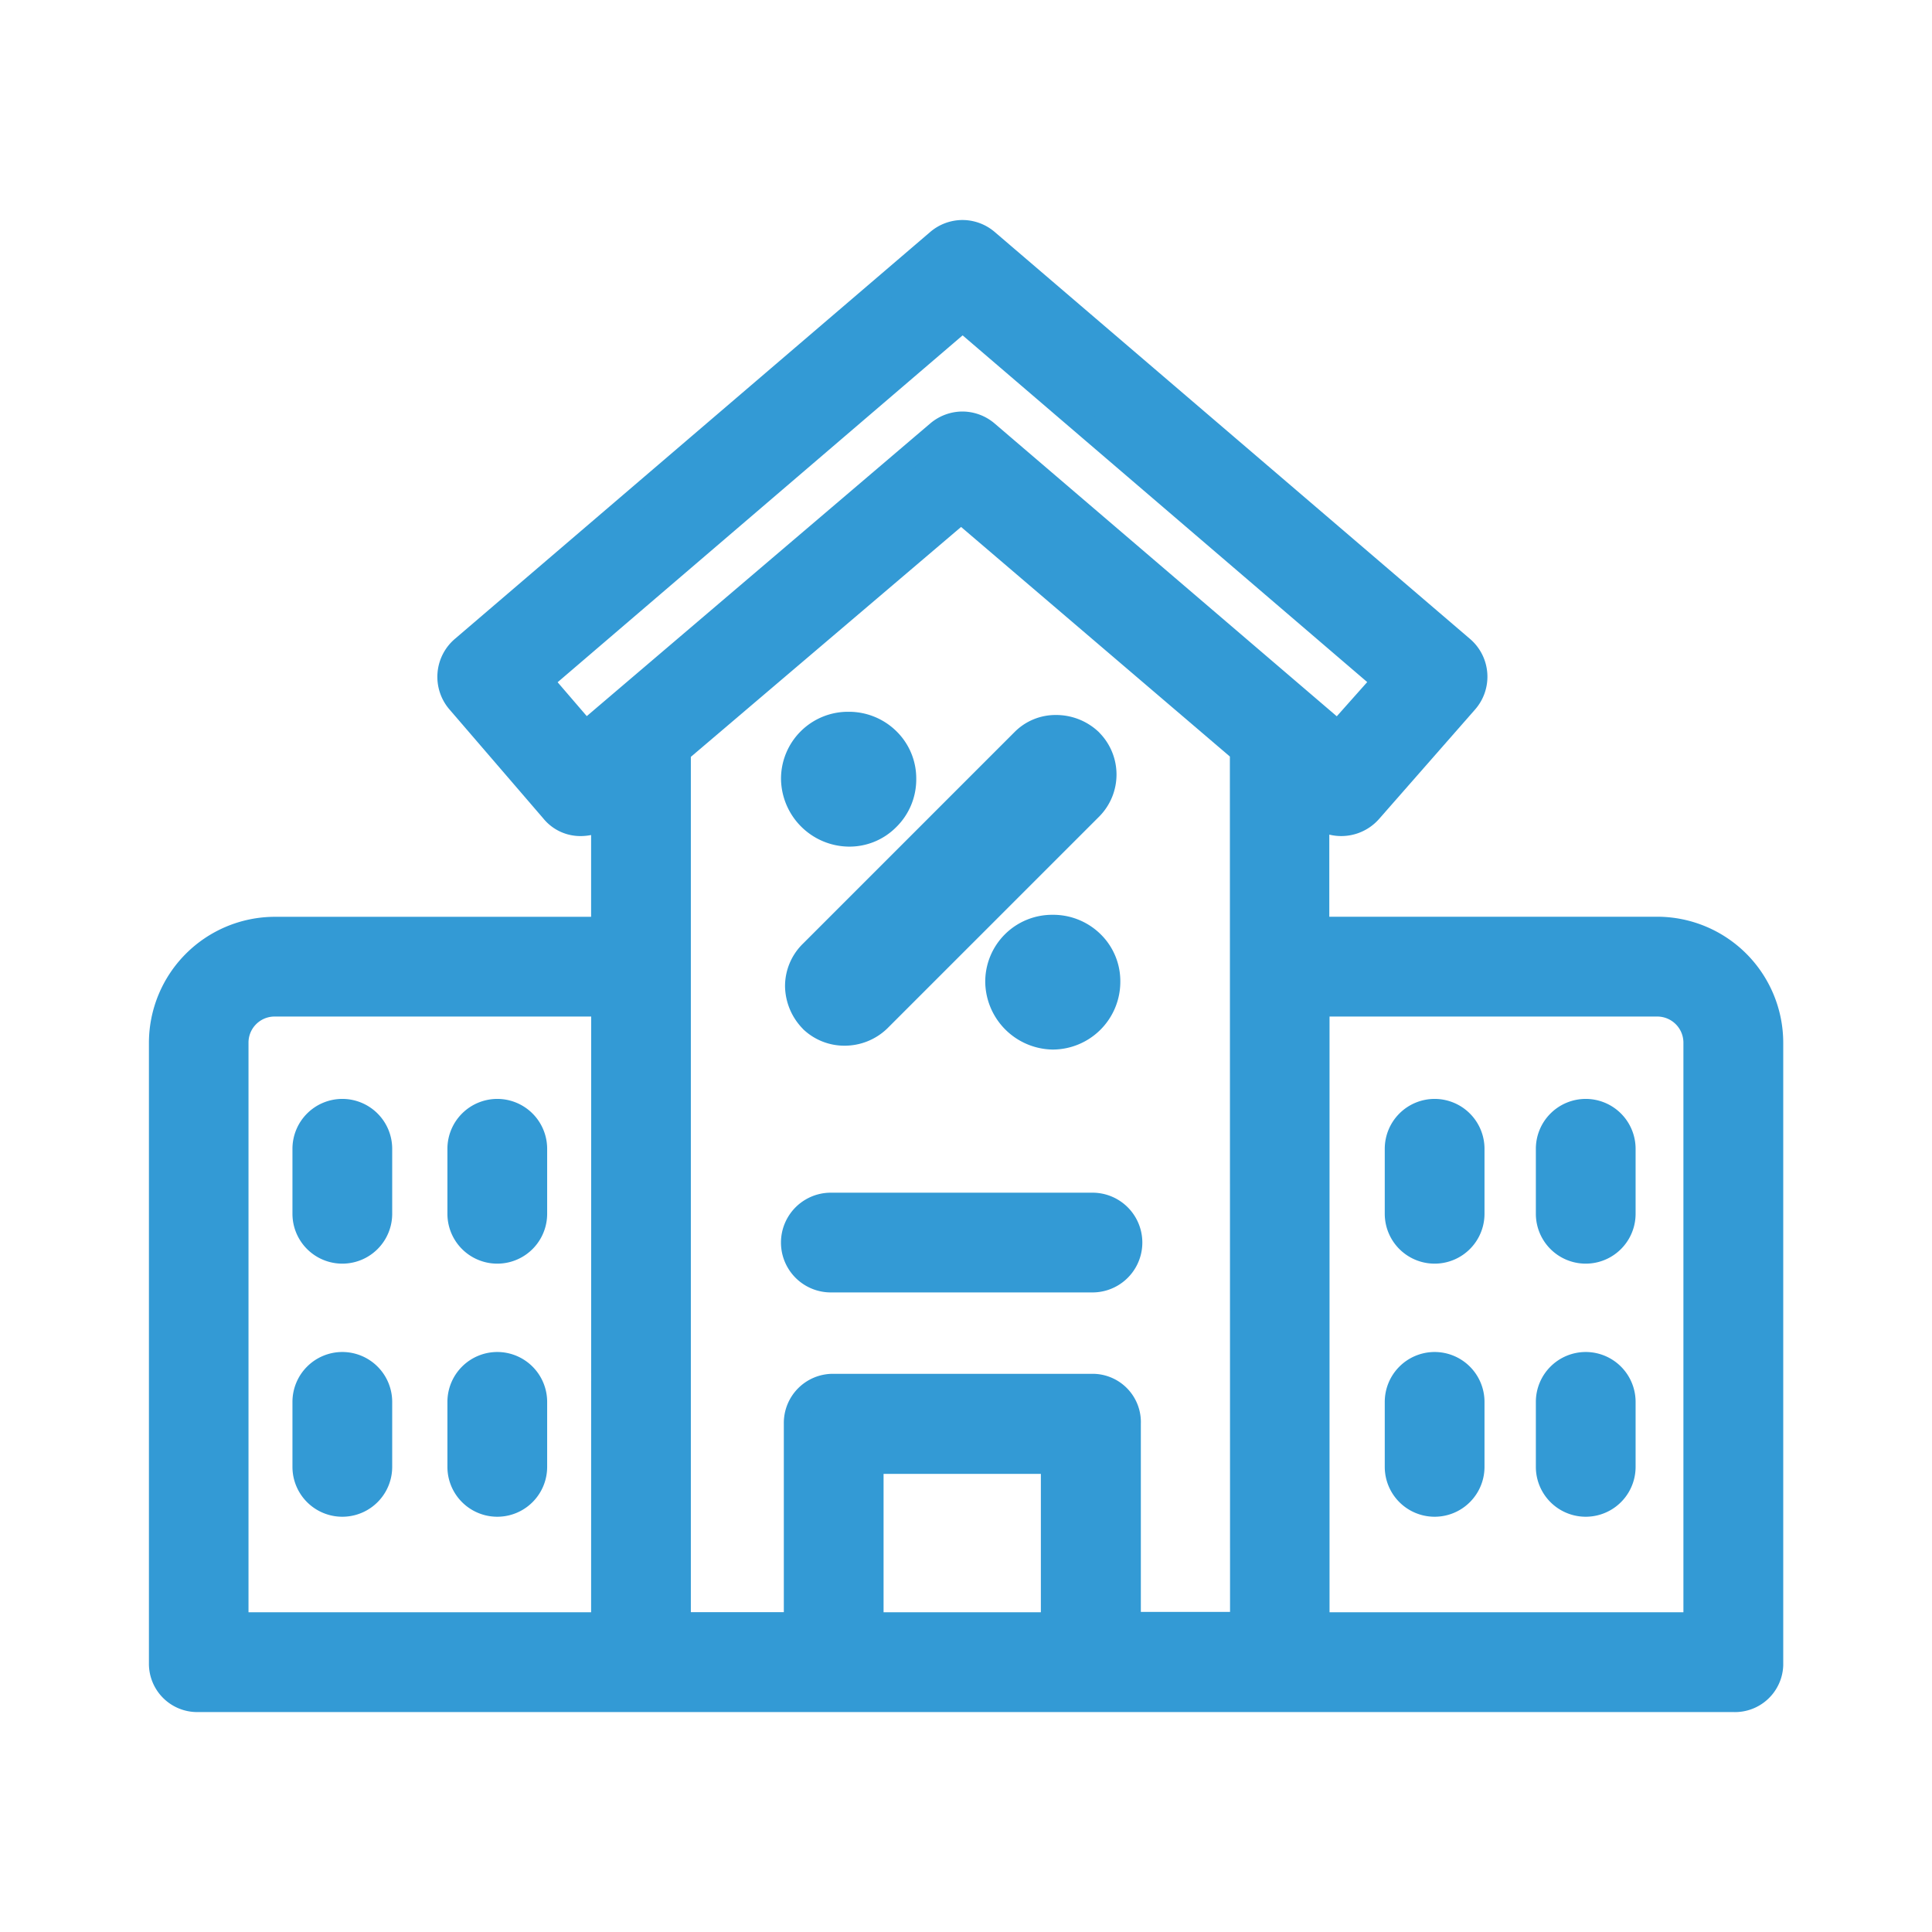 <svg xmlns="http://www.w3.org/2000/svg" width="24" height="24" viewBox="0 0 24 24">
  <g id="municipal-taxes" transform="translate(14043 -12817)">
    <g id="fingerprint" transform="translate(-13400 14815)">
      <g id="Group_40181" data-name="Group 40181" opacity="0">
        <rect id="Rectangle_982" data-name="Rectangle 982" width="24" height="24" transform="translate(-643 -1998)" fill="#339ad5"/>
        <rect id="Rectangle_983" data-name="Rectangle 983" width="20" height="20" transform="translate(-641 -1996)" fill="#339ad5"/>
      </g>
    </g>
    <g id="city-hall" transform="translate(-14041 12801.066)">
      <g id="Group_40150" data-name="Group 40150" transform="translate(0 18.817)">
        <g id="Group_40149" data-name="Group 40149" transform="translate(0 0)">
          <path id="Path_44085" data-name="Path 44085" d="M18.6,27.473H14.366V26.066a.477.477,0,0,0,.654-.055l1.193-1.359a.468.468,0,0,0-.041-.661l-.005,0-5.9-5.055a.469.469,0,0,0-.61,0l-5.9,5.055a.469.469,0,0,0-.051.662h0l1.168,1.359a.445.445,0,0,0,.345.164.37.37,0,0,0,.283-.1v1.407H1.4A1.414,1.414,0,0,0,0,28.892V36.6a.45.45,0,0,0,.447.453h19.09A.45.45,0,0,0,20,36.614c0-.005,0-.011,0-.016V28.892A1.414,1.414,0,0,0,18.6,27.473ZM5.493,36.111H.939v-7.22a.474.474,0,0,1,.463-.48H5.493ZM5.272,25.041l-.557-.648L9.958,19.9,15.2,24.39l-.571.653-4.363-3.734a.469.469,0,0,0-.61,0ZM11.08,36.111H8.826V34.093H11.08Zm2.347,0H12.019V33.624a.452.452,0,0,0-.447-.471H8.343a.459.459,0,0,0-.456.462s0,.006,0,.009v2.487H6.432V25.267l3.508-2.984,3.488,2.98Zm5.634,0H14.366v-7.7H18.6a.474.474,0,0,1,.463.48Z" transform="translate(0 -18.817)" fill="#339ad5"/>
          <path id="Path_44085_-_Outline" data-name="Path 44085 - Outline" d="M9.957,18.667a.619.619,0,0,1,.4.149l5.909,5.059a.618.618,0,0,1,.056.875l-1.192,1.359a.626.626,0,0,1-.617.193v1.02H18.6a1.567,1.567,0,0,1,1.552,1.57V36.6c0,.006,0,.013,0,.02a.6.6,0,0,1-.617.582H.45a.6.6,0,0,1-.6-.6V28.892A1.567,1.567,0,0,1,1.4,27.323H5.343V26.307a.688.688,0,0,1-.133.013.593.593,0,0,1-.461-.219L3.58,24.743a.62.62,0,0,1,.069-.871l5.905-5.055A.619.619,0,0,1,9.957,18.667Zm4.707,7.353a.327.327,0,0,0,.244-.11L16.1,24.552a.318.318,0,0,0-.027-.45l-5.908-5.058a.319.319,0,0,0-.415,0L3.845,24.1a.32.32,0,0,0-.035.45h0L4.978,25.91a.3.3,0,0,0,.231.111.289.289,0,0,0,.161-.041l.275-.411,0,.5v1.557H1.4A1.266,1.266,0,0,0,.15,28.891V36.6a.3.3,0,0,0,.3.3h19.1a.3.3,0,0,0,.3-.291V28.892A1.266,1.266,0,0,0,18.6,27.623H14.216V25.754l.244.195A.323.323,0,0,0,14.664,26.02ZM9.958,19.707l5.452,4.667-.769.878-4.475-3.83a.32.32,0,0,0-.208-.077h0a.32.32,0,0,0-.207.076L5.256,25.252,4.5,24.377Zm5.026,4.7L9.958,20.1,4.927,24.409l.362.421,4.267-3.636a.62.62,0,0,1,.4-.148h0a.62.62,0,0,1,.4.149l4.25,3.637ZM9.94,22.086l3.638,3.108V36.261H11.869V33.624a.3.3,0,0,0-.3-.321H8.343a.309.309,0,0,0-.306.311v2.647H6.282V25.2Zm3.338,3.246L9.939,22.48,6.582,25.336V35.961H7.737V33.616A.61.61,0,0,1,8.342,33h3.23a.6.6,0,0,1,.6.621v2.337h1.108Zm-7.784,2.93h.15v8H.789v-7.37a.625.625,0,0,1,.61-.63Zm-.15.3H1.4a.324.324,0,0,0-.313.328v7.072H5.343Zm8.873-.3H18.6a.626.626,0,0,1,.613.632v7.367H14.216Zm4.695,7.7v-7.07a.325.325,0,0,0-.316-.33H14.516v7.4ZM8.676,33.943H11.23v2.319H8.676Zm2.254.3H8.976v1.719H10.93Z" transform="translate(0 -18.817)" fill="#339ad5"/>
        </g>
      </g>
      <g id="Group_40152" data-name="Group 40152" transform="translate(7.852 30.9)">
        <g id="Group_40151" data-name="Group 40151">
          <path id="Path_44086" data-name="Path 44086" d="M170.978,276.179h-3.25a.469.469,0,0,0,0,.939h3.25a.469.469,0,1,0,0-.939Z" transform="translate(-167.259 -276.179)" fill="#339ad5"/>
          <path id="Path_44086_-_Outline" data-name="Path 44086 - Outline" d="M167.728,276.029h3.25a.619.619,0,1,1,0,1.239h-3.25a.619.619,0,0,1,0-1.239Zm3.25.939a.319.319,0,1,0,0-.639h-3.25a.319.319,0,0,0,0,.639Z" transform="translate(-167.259 -276.179)" fill="#339ad5"/>
        </g>
      </g>
      <g id="Group_40154" data-name="Group 40154" transform="translate(1.784 29.735)">
        <g id="Group_40153" data-name="Group 40153">
          <path id="Path_44087" data-name="Path 44087" d="M38.469,251.362a.469.469,0,0,0-.469.47v.807a.469.469,0,0,0,.939,0v-.807A.469.469,0,0,0,38.469,251.362Z" transform="translate(-38 -251.362)" fill="#339ad5"/>
          <path id="Path_44087_-_Outline" data-name="Path 44087 - Outline" d="M38.469,251.212a.62.62,0,0,1,.619.62v.807a.619.619,0,0,1-1.239,0v-.807A.62.62,0,0,1,38.469,251.212Zm0,1.746a.32.32,0,0,0,.319-.319v-.807a.319.319,0,1,0-.639,0v.807A.32.32,0,0,0,38.469,252.958Z" transform="translate(-38 -251.362)" fill="#339ad5"/>
        </g>
      </g>
      <g id="Group_40156" data-name="Group 40156" transform="translate(3.709 29.735)">
        <g id="Group_40155" data-name="Group 40155">
          <path id="Path_44088" data-name="Path 44088" d="M79.469,251.362a.469.469,0,0,0-.469.47v.807a.469.469,0,0,0,.939,0v-.807A.469.469,0,0,0,79.469,251.362Z" transform="translate(-79 -251.362)" fill="#339ad5"/>
          <path id="Path_44088_-_Outline" data-name="Path 44088 - Outline" d="M79.469,251.212a.62.62,0,0,1,.619.62v.807a.619.619,0,0,1-1.239,0v-.807A.62.62,0,0,1,79.469,251.212Zm0,1.746a.32.32,0,0,0,.319-.319v-.807a.319.319,0,1,0-.639,0v.807A.32.32,0,0,0,79.469,252.958Z" transform="translate(-79 -251.362)" fill="#339ad5"/>
        </g>
      </g>
      <g id="Group_40158" data-name="Group 40158" transform="translate(1.784 32.879)">
        <g id="Group_40157" data-name="Group 40157">
          <path id="Path_44089" data-name="Path 44089" d="M38.469,318.321a.469.469,0,0,0-.469.47v.807a.469.469,0,0,0,.939,0v-.807A.469.469,0,0,0,38.469,318.321Z" transform="translate(-38 -318.321)" fill="#339ad5"/>
          <path id="Path_44089_-_Outline" data-name="Path 44089 - Outline" d="M38.469,318.171a.62.62,0,0,1,.619.62v.807a.619.619,0,0,1-1.239,0v-.807A.62.62,0,0,1,38.469,318.171Zm0,1.746a.32.32,0,0,0,.319-.319v-.807a.319.319,0,1,0-.639,0v.807A.32.32,0,0,0,38.469,319.917Z" transform="translate(-38 -318.321)" fill="#339ad5"/>
        </g>
      </g>
      <g id="Group_40160" data-name="Group 40160" transform="translate(3.709 32.879)">
        <g id="Group_40159" data-name="Group 40159">
          <path id="Path_44090" data-name="Path 44090" d="M79.469,318.321a.469.469,0,0,0-.469.47v.807a.469.469,0,0,0,.939,0v-.807A.469.469,0,0,0,79.469,318.321Z" transform="translate(-79 -318.321)" fill="#339ad5"/>
          <path id="Path_44090_-_Outline" data-name="Path 44090 - Outline" d="M79.469,318.171a.62.62,0,0,1,.619.62v.807a.619.619,0,0,1-1.239,0v-.807A.62.62,0,0,1,79.469,318.171Zm0,1.746a.32.32,0,0,0,.319-.319v-.807a.319.319,0,1,0-.639,0v.807A.32.32,0,0,0,79.469,319.917Z" transform="translate(-79 -318.321)" fill="#339ad5"/>
        </g>
      </g>
      <g id="Group_40162" data-name="Group 40162" transform="translate(15.352 29.735)">
        <g id="Group_40161" data-name="Group 40161">
          <path id="Path_44091" data-name="Path 44091" d="M327.469,251.362a.469.469,0,0,0-.469.47v.807a.469.469,0,0,0,.939,0v-.807A.469.469,0,0,0,327.469,251.362Z" transform="translate(-327 -251.362)" fill="#339ad5"/>
          <path id="Path_44091_-_Outline" data-name="Path 44091 - Outline" d="M327.469,251.212a.62.62,0,0,1,.62.62v.807a.619.619,0,0,1-1.239,0v-.807A.62.62,0,0,1,327.469,251.212Zm0,1.746a.32.32,0,0,0,.32-.319v-.807a.319.319,0,1,0-.639,0v.807A.32.32,0,0,0,327.469,252.958Z" transform="translate(-327 -251.362)" fill="#339ad5"/>
        </g>
      </g>
      <g id="Group_40164" data-name="Group 40164" transform="translate(17.23 29.735)">
        <g id="Group_40163" data-name="Group 40163">
          <path id="Path_44092" data-name="Path 44092" d="M367.469,251.362a.469.469,0,0,0-.469.47v.807a.469.469,0,0,0,.939,0v-.807A.47.47,0,0,0,367.469,251.362Z" transform="translate(-367 -251.362)" fill="#339ad5"/>
          <path id="Path_44092_-_Outline" data-name="Path 44092 - Outline" d="M367.469,251.212a.62.62,0,0,1,.619.62v.807a.619.619,0,0,1-1.239,0v-.807A.62.62,0,0,1,367.469,251.212Zm0,1.746a.32.32,0,0,0,.319-.319v-.807a.319.319,0,1,0-.639,0v.807A.32.32,0,0,0,367.469,252.958Z" transform="translate(-367 -251.362)" fill="#339ad5"/>
        </g>
      </g>
      <g id="Group_40166" data-name="Group 40166" transform="translate(15.352 32.879)">
        <g id="Group_40165" data-name="Group 40165">
          <path id="Path_44093" data-name="Path 44093" d="M327.469,318.321a.469.469,0,0,0-.469.47v.807a.469.469,0,1,0,.939,0v-.807A.469.469,0,0,0,327.469,318.321Z" transform="translate(-327 -318.321)" fill="#339ad5"/>
          <path id="Path_44093_-_Outline" data-name="Path 44093 - Outline" d="M327.469,318.171a.62.62,0,0,1,.62.62v.807a.619.619,0,1,1-1.239,0v-.807A.62.62,0,0,1,327.469,318.171Zm0,1.746a.32.32,0,0,0,.32-.319v-.807a.319.319,0,1,0-.639,0v.807A.32.32,0,0,0,327.469,319.917Z" transform="translate(-327 -318.321)" fill="#339ad5"/>
        </g>
      </g>
      <g id="Group_40168" data-name="Group 40168" transform="translate(17.23 32.879)">
        <g id="Group_40167" data-name="Group 40167">
          <path id="Path_44094" data-name="Path 44094" d="M367.469,318.321a.469.469,0,0,0-.469.47v.807a.469.469,0,0,0,.939,0v-.807A.47.47,0,0,0,367.469,318.321Z" transform="translate(-367 -318.321)" fill="#339ad5"/>
          <path id="Path_44094_-_Outline" data-name="Path 44094 - Outline" d="M367.469,318.171a.62.62,0,0,1,.619.62v.807a.619.619,0,0,1-1.239,0v-.807A.62.62,0,0,1,367.469,318.171Zm0,1.746a.32.32,0,0,0,.319-.319v-.807a.319.319,0,1,0-.639,0v.807A.32.32,0,0,0,367.469,319.917Z" transform="translate(-367 -318.321)" fill="#339ad5"/>
        </g>
      </g>
      <g id="Group_40172" data-name="Group 40172" transform="translate(7.852 24.926)">
        <path id="Path_44080" data-name="Path 44080" d="M34.378,14.567h0a.681.681,0,0,0-.688.684.7.7,0,0,0,.689.69.692.692,0,0,0,.689-.69.672.672,0,0,0-.2-.484.689.689,0,0,0-.491-.2Z" transform="translate(-31.153 -12.045)" fill="#339ad5"/>
        <path id="Path_44080_-_Outline" data-name="Path 44080 - Outline" d="M34.377,14.417h0a.839.839,0,0,1,.6.245.816.816,0,0,1,.241.589.842.842,0,0,1-.839.84.851.851,0,0,1-.839-.84.831.831,0,0,1,.838-.834Zm0,1.374a.528.528,0,0,0,.379-.157.533.533,0,0,0,.161-.384.52.52,0,0,0-.154-.376.539.539,0,0,0-.386-.157h0a.531.531,0,0,0-.538.534A.547.547,0,0,0,34.378,15.791Z" transform="translate(-31.153 -12.045)" fill="#339ad5"/>
        <path id="Path_44081" data-name="Path 44081" d="M26.974,8.578a.673.673,0,0,0,.484-.2.688.688,0,0,0,.007-.974.688.688,0,0,0-.488-.2h0a.682.682,0,0,0-.689.685A.7.7,0,0,0,26.974,8.578Z" transform="translate(-26.285 -7.203)" fill="#339ad5"/>
        <path id="Path_44081_-_Outline" data-name="Path 44081 - Outline" d="M26.974,8.728a.852.852,0,0,1-.839-.84.832.832,0,0,1,.839-.835.841.841,0,0,1,.6.247.821.821,0,0,1,.241.588.83.83,0,0,1-.251.6A.817.817,0,0,1,26.974,8.728Zm0-1.375a.532.532,0,0,0-.541.535.547.547,0,0,0,.539.54.521.521,0,0,0,.377-.154.535.535,0,0,0,.163-.386.529.529,0,0,0-.153-.375A.54.54,0,0,0,26.976,7.353Z" transform="translate(-26.285 -7.203)" fill="#339ad5"/>
        <path id="Path_44082" data-name="Path 44082" d="M26.43,10.539a.619.619,0,0,0,.179.424.59.59,0,0,0,.41.164.606.606,0,0,0,.42-.17l2.639-2.639a.591.591,0,0,0,0-.822l-.007-.008a.612.612,0,0,0-.43-.17.571.571,0,0,0-.407.169L26.6,10.124A.588.588,0,0,0,26.43,10.539Z" transform="translate(-26.38 -7.279)" fill="#339ad5"/>
        <path id="Path_44082_-_Outline" data-name="Path 44082 - Outline" d="M27.019,11.277a.741.741,0,0,1-.515-.206l-.005-.006a.772.772,0,0,1-.219-.526.738.738,0,0,1,.215-.522l2.636-2.636a.716.716,0,0,1,.511-.212.768.768,0,0,1,.538.214l.009.01a.741.741,0,0,1,0,1.031l-2.64,2.64A.762.762,0,0,1,27.019,11.277Zm-.3-.418a.439.439,0,0,0,.3.118.458.458,0,0,0,.315-.128l2.637-2.637a.441.441,0,0,0,0-.613l-.007-.007a.464.464,0,0,0-.323-.123.421.421,0,0,0-.3.121l-2.64,2.64a.436.436,0,0,0-.127.309A.47.47,0,0,0,26.717,10.859Z" transform="translate(-26.38 -7.279)" fill="#339ad5"/>
      </g>
    </g>
  </g>
</svg>
